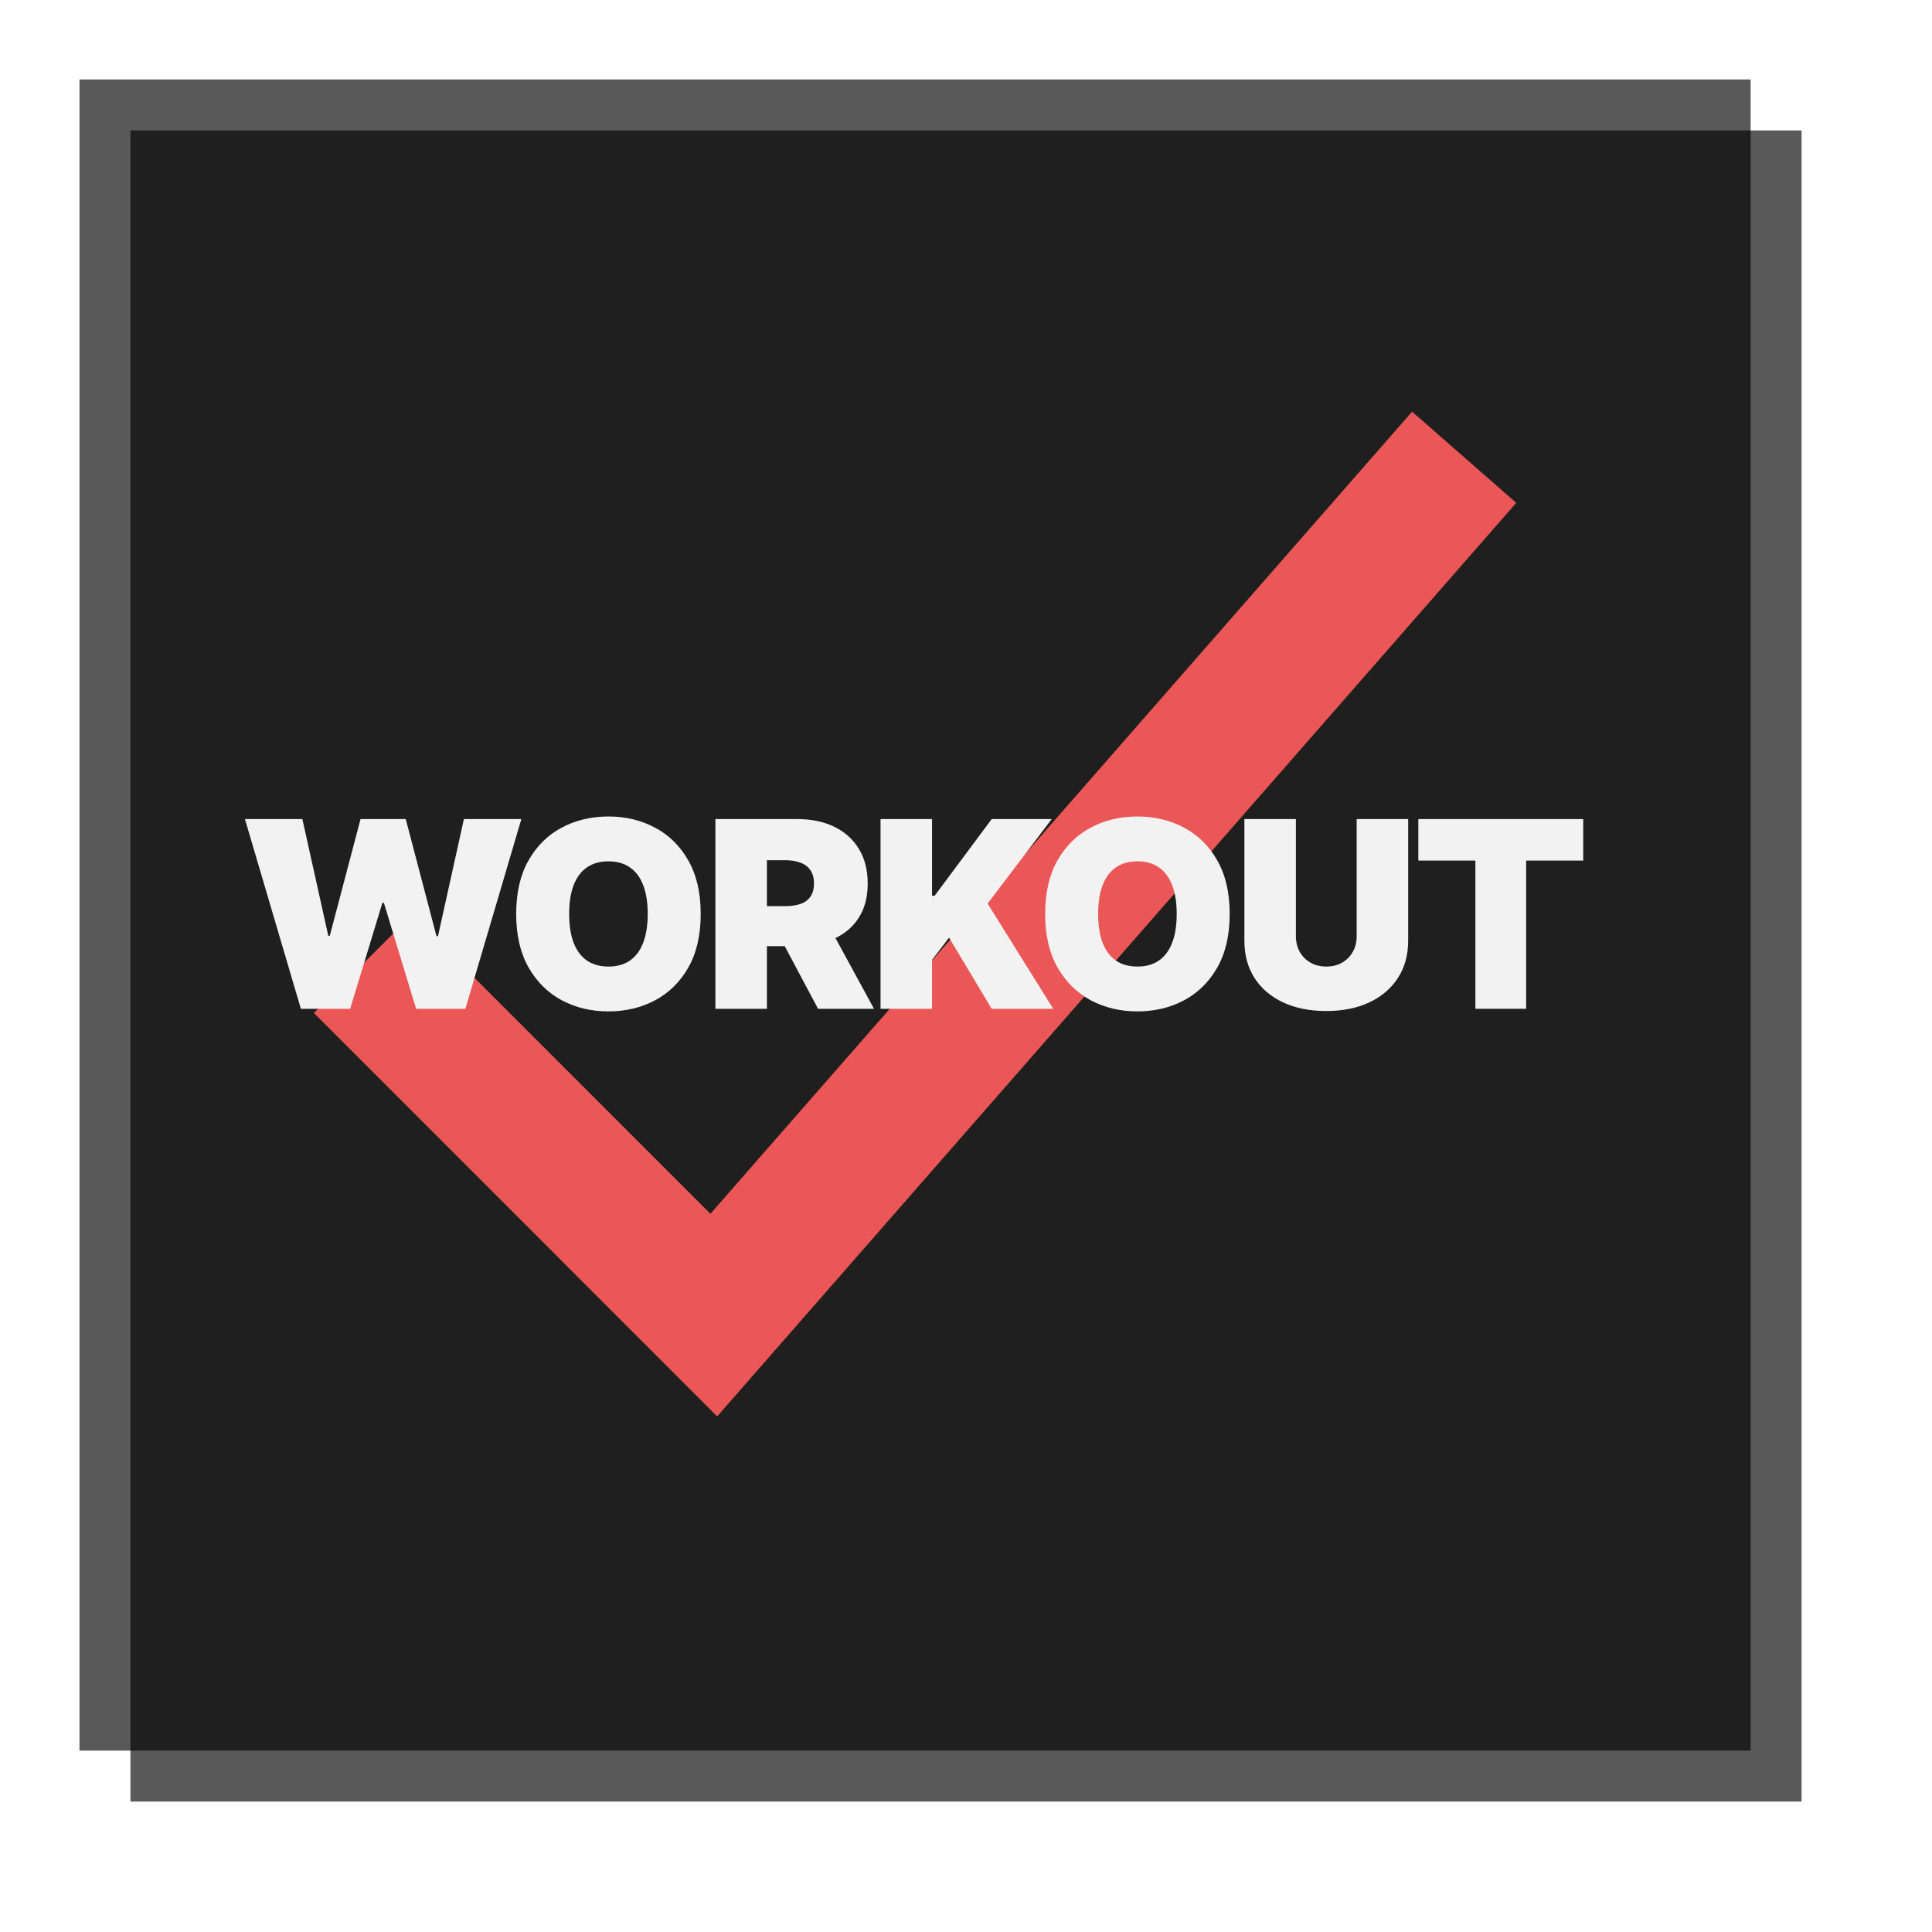 <svg width="948" height="948" viewBox="0 0 948 948" fill="none" xmlns="http://www.w3.org/2000/svg">
<g opacity="0.65" filter="url(#filter0_d_228_514)">
<rect x="39" y="39" width="820" height="820" fill="black"/>
</g>
<rect opacity="0.65" x="39" y="39" width="820" height="820" fill="black"/>
<path fill-rule="evenodd" clip-rule="evenodd" d="M744 246.746L351.9 695L154 497.039L202.034 448.99L348.591 595.592L692.877 202L744 246.746Z" fill="#EB5757"/>
<path d="M147.636 495L120.182 401.909H148.364L161.091 459.182H161.818L176.909 401.909H199.091L214.182 459.364H214.909L227.636 401.909H255.818L228.364 495H204.182L188.364 443H187.636L171.818 495H147.636Z" fill="#F2F2F2"/>
<path d="M343.827 448.455C343.827 458.818 341.812 467.561 337.781 474.682C333.751 481.773 328.312 487.152 321.463 490.818C314.615 494.455 306.978 496.273 298.554 496.273C290.069 496.273 282.403 494.439 275.554 490.773C268.736 487.076 263.312 481.682 259.281 474.591C255.281 467.47 253.281 458.758 253.281 448.455C253.281 438.091 255.281 429.364 259.281 422.273C263.312 415.152 268.736 409.773 275.554 406.136C282.403 402.47 290.069 400.636 298.554 400.636C306.978 400.636 314.615 402.47 321.463 406.136C328.312 409.773 333.751 415.152 337.781 422.273C341.812 429.364 343.827 438.091 343.827 448.455ZM317.827 448.455C317.827 442.879 317.084 438.182 315.6 434.364C314.145 430.515 311.978 427.606 309.1 425.636C306.251 423.636 302.736 422.636 298.554 422.636C294.372 422.636 290.842 423.636 287.963 425.636C285.115 427.606 282.948 430.515 281.463 434.364C280.009 438.182 279.281 442.879 279.281 448.455C279.281 454.03 280.009 458.742 281.463 462.591C282.948 466.409 285.115 469.318 287.963 471.318C290.842 473.288 294.372 474.273 298.554 474.273C302.736 474.273 306.251 473.288 309.1 471.318C311.978 469.318 314.145 466.409 315.6 462.591C317.084 458.742 317.827 454.03 317.827 448.455Z" fill="#F2F2F2"/>
<path d="M351.04 495V401.909H391.222C398.131 401.909 404.176 403.167 409.358 405.682C414.54 408.197 418.57 411.818 421.449 416.545C424.328 421.273 425.767 426.939 425.767 433.545C425.767 440.212 424.282 445.833 421.313 450.409C418.373 454.985 414.237 458.439 408.904 460.773C403.601 463.106 397.404 464.273 390.313 464.273H366.313V444.636H385.222C388.192 444.636 390.722 444.273 392.813 443.545C394.934 442.788 396.555 441.591 397.676 439.955C398.828 438.318 399.404 436.182 399.404 433.545C399.404 430.879 398.828 428.712 397.676 427.045C396.555 425.348 394.934 424.106 392.813 423.318C390.722 422.5 388.192 422.091 385.222 422.091H376.313V495H351.04ZM405.586 452.273L428.858 495H401.404L378.676 452.273H405.586Z" fill="#F2F2F2"/>
<path d="M432.06 495V401.909H457.333V439.545H458.606L486.606 401.909H516.06L484.606 443.364L516.787 495H486.606L465.696 460.091L457.333 471V495H432.06Z" fill="#F2F2F2"/>
<path d="M603.387 448.455C603.387 458.818 601.372 467.561 597.341 474.682C593.311 481.773 587.872 487.152 581.023 490.818C574.175 494.455 566.538 496.273 558.114 496.273C549.629 496.273 541.963 494.439 535.114 490.773C528.296 487.076 522.872 481.682 518.841 474.591C514.841 467.47 512.841 458.758 512.841 448.455C512.841 438.091 514.841 429.364 518.841 422.273C522.872 415.152 528.296 409.773 535.114 406.136C541.963 402.47 549.629 400.636 558.114 400.636C566.538 400.636 574.175 402.47 581.023 406.136C587.872 409.773 593.311 415.152 597.341 422.273C601.372 429.364 603.387 438.091 603.387 448.455ZM577.387 448.455C577.387 442.879 576.644 438.182 575.16 434.364C573.705 430.515 571.538 427.606 568.66 425.636C565.811 423.636 562.296 422.636 558.114 422.636C553.932 422.636 550.402 423.636 547.523 425.636C544.675 427.606 542.508 430.515 541.023 434.364C539.569 438.182 538.841 442.879 538.841 448.455C538.841 454.03 539.569 458.742 541.023 462.591C542.508 466.409 544.675 469.318 547.523 471.318C550.402 473.288 553.932 474.273 558.114 474.273C562.296 474.273 565.811 473.288 568.66 471.318C571.538 469.318 573.705 466.409 575.16 462.591C576.644 458.742 577.387 454.03 577.387 448.455Z" fill="#F2F2F2"/>
<path d="M665.691 401.909H690.964V461.545C690.964 468.636 689.267 474.773 685.873 479.955C682.509 485.106 677.812 489.091 671.782 491.909C665.752 494.697 658.752 496.091 650.782 496.091C642.752 496.091 635.721 494.697 629.691 491.909C623.661 489.091 618.964 485.106 615.6 479.955C612.267 474.773 610.6 468.636 610.6 461.545V401.909H635.873V459.364C635.873 462.242 636.509 464.818 637.782 467.091C639.055 469.333 640.812 471.091 643.055 472.364C645.327 473.636 647.903 474.273 650.782 474.273C653.691 474.273 656.267 473.636 658.509 472.364C660.752 471.091 662.509 469.333 663.782 467.091C665.055 464.818 665.691 462.242 665.691 459.364V401.909Z" fill="#F2F2F2"/>
<path d="M695.95 422.273V401.909H776.859V422.273H748.859V495H723.95V422.273H695.95Z" fill="#F2F2F2"/>
<defs>
<filter id="filter0_d_228_514" x="0" y="0" width="948" height="948" filterUnits="userSpaceOnUse" color-interpolation-filters="sRGB">
<feFlood flood-opacity="0" result="BackgroundImageFix"/>
<feColorMatrix in="SourceAlpha" type="matrix" values="0 0 0 0 0 0 0 0 0 0 0 0 0 0 0 0 0 0 127 0" result="hardAlpha"/>
<feOffset dx="25" dy="25"/>
<feGaussianBlur stdDeviation="32"/>
<feComposite in2="hardAlpha" operator="out"/>
<feColorMatrix type="matrix" values="0 0 0 0 0 0 0 0 0 0.426 0 0 0 0 1 0 0 0 0.28 0"/>
<feBlend mode="normal" in2="BackgroundImageFix" result="effect1_dropShadow_228_514"/>
<feBlend mode="normal" in="SourceGraphic" in2="effect1_dropShadow_228_514" result="shape"/>
</filter>
</defs>
</svg>
